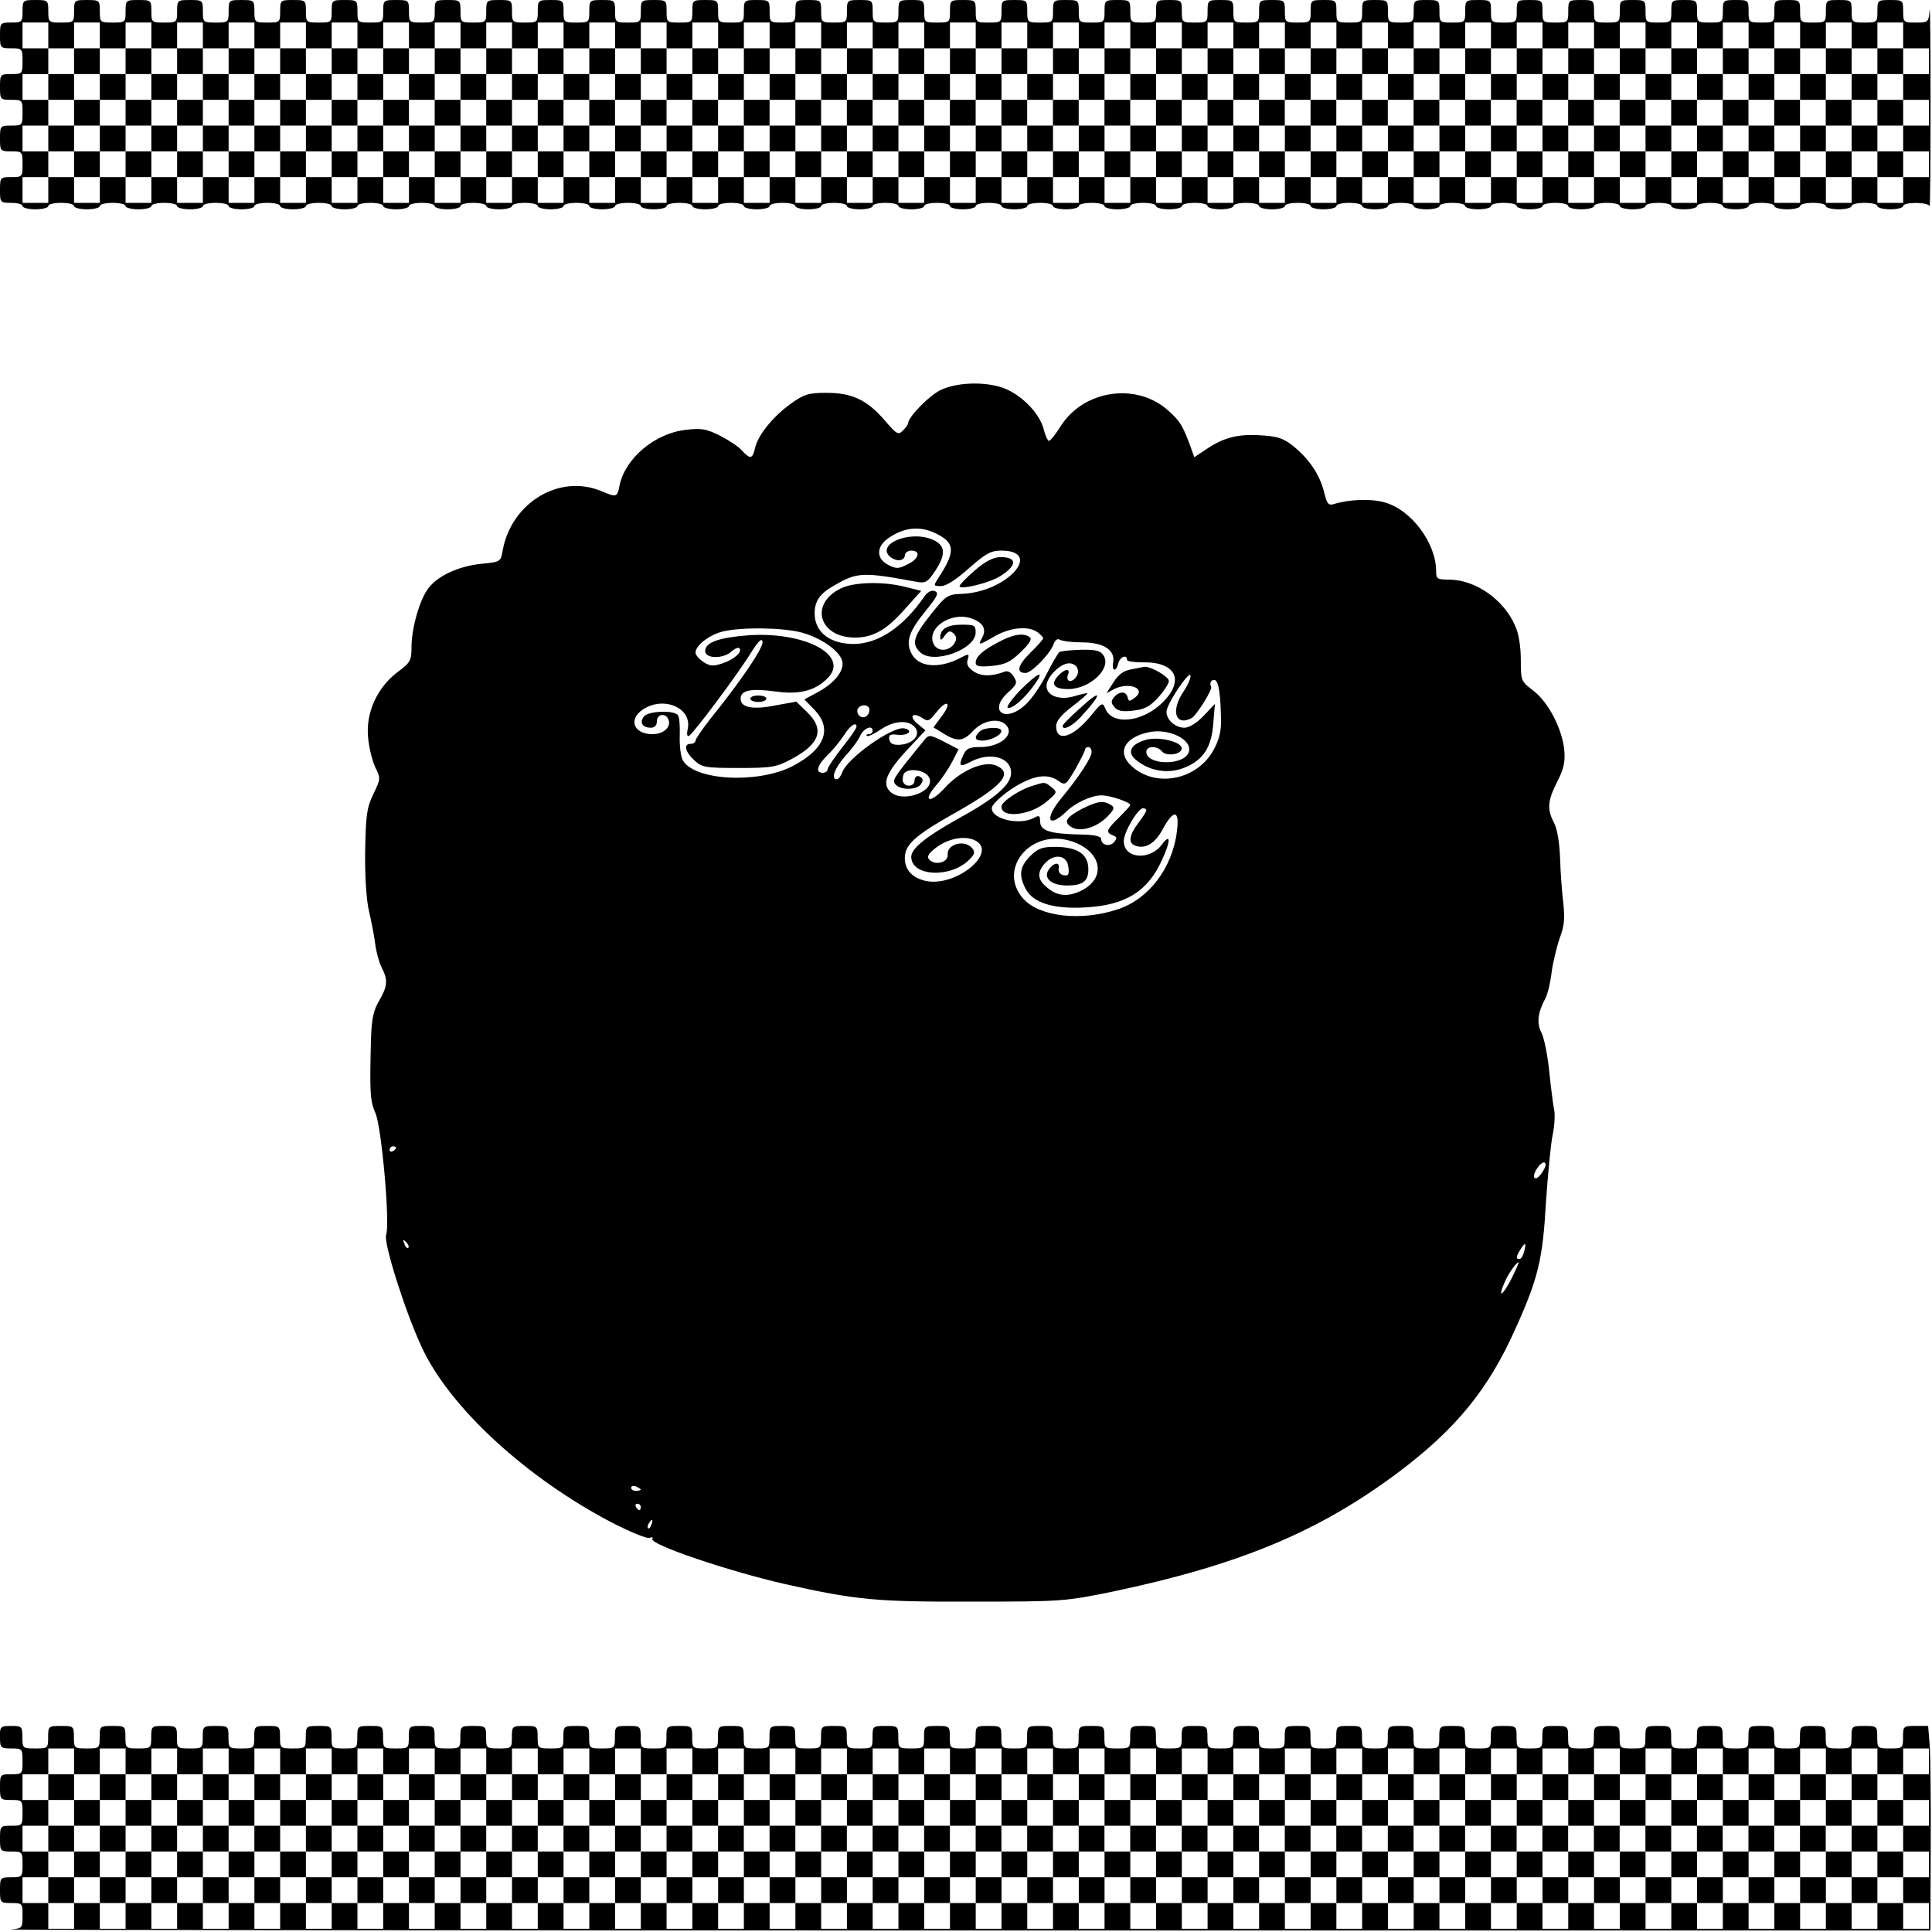 <?xml version="1.0" standalone="no"?>
<!DOCTYPE svg PUBLIC "-//W3C//DTD SVG 20010904//EN"
 "http://www.w3.org/TR/2001/REC-SVG-20010904/DTD/svg10.dtd">
<svg version="1.0" xmlns="http://www.w3.org/2000/svg"
 width="600pt" height="600pt" viewBox="0 0 600 600"
 preserveAspectRatio="xMidYMid meet">
<g transform="translate(0,600) scale(0.1,-0.1)"
fill="#000000" stroke="none">
<path d="M70 5965 c0 -33 -2 -35 -35 -35 -34 0 -35 -1 -35 -40 0 -39 1 -40 35
-40 34 0 35 -1 35 -40 0 -39 -1 -40 -35 -40 -34 0 -35 -1 -35 -40 0 -39 1 -40
35 -40 34 0 35 -1 35 -40 0 -39 -1 -40 -35 -40 -34 0 -35 -1 -35 -40 0 -39 1
-40 35 -40 34 0 35 -1 35 -40 0 -39 -1 -40 -35 -40 -34 0 -35 -1 -35 -40 0
-39 1 -40 35 -40 19 0 35 -4 35 -10 0 -5 18 -10 40 -10 22 0 40 5 40 10 0 6
18 10 40 10 22 0 40 -4 40 -10 0 -5 18 -10 40 -10 22 0 40 5 40 10 0 6 18 10
40 10 22 0 40 -4 40 -10 0 -5 18 -10 40 -10 22 0 40 5 40 10 0 6 18 10 40 10
22 0 40 -4 40 -10 0 -5 18 -10 40 -10 22 0 40 5 40 10 0 6 18 10 40 10 22 0
40 -4 40 -10 0 -5 18 -10 40 -10 22 0 40 5 40 10 0 6 18 10 40 10 22 0 40 -4
40 -10 0 -5 18 -10 40 -10 22 0 40 5 40 10 0 6 18 10 40 10 22 0 40 -4 40 -10
0 -5 18 -10 40 -10 22 0 40 5 40 10 0 6 18 10 40 10 22 0 40 -4 40 -10 0 -5
18 -10 40 -10 22 0 40 5 40 10 0 6 18 10 40 10 22 0 40 -4 40 -10 0 -5 18 -10
40 -10 22 0 40 5 40 10 0 6 18 10 40 10 22 0 40 -4 40 -10 0 -5 18 -10 40 -10
22 0 40 5 40 10 0 6 18 10 40 10 22 0 40 -4 40 -10 0 -5 18 -10 40 -10 22 0
40 5 40 10 0 6 18 10 40 10 22 0 40 -4 40 -10 0 -5 18 -10 40 -10 22 0 40 5
40 10 0 6 18 10 40 10 22 0 40 -4 40 -10 0 -5 18 -10 40 -10 22 0 40 5 40 10
0 6 18 10 40 10 22 0 40 -4 40 -10 0 -5 18 -10 40 -10 22 0 40 5 40 10 0 6 18
10 40 10 22 0 40 -4 40 -10 0 -5 18 -10 40 -10 22 0 40 5 40 10 0 6 18 10 40
10 22 0 40 -4 40 -10 0 -5 18 -10 40 -10 22 0 40 5 40 10 0 6 18 10 40 10 22
0 40 -4 40 -10 0 -5 18 -10 40 -10 22 0 40 5 40 10 0 6 18 10 40 10 22 0 40
-4 40 -10 0 -5 18 -10 40 -10 22 0 40 5 40 10 0 6 18 10 40 10 22 0 40 -4 40
-10 0 -5 18 -10 40 -10 22 0 40 5 40 10 0 6 18 10 40 10 22 0 40 -4 40 -10 0
-5 18 -10 40 -10 22 0 40 5 40 10 0 6 18 10 40 10 22 0 40 -4 40 -10 0 -5 18
-10 40 -10 22 0 40 5 40 10 0 6 18 10 40 10 22 0 40 -4 40 -10 0 -5 18 -10 40
-10 22 0 40 5 40 10 0 6 18 10 40 10 22 0 40 -4 40 -10 0 -5 18 -10 40 -10 22
0 40 5 40 10 0 6 18 10 40 10 22 0 40 -4 40 -10 0 -5 18 -10 40 -10 22 0 40 5
40 10 0 6 18 10 40 10 22 0 40 -4 40 -10 0 -5 18 -10 40 -10 22 0 40 5 40 10
0 6 18 10 40 10 22 0 40 -4 40 -10 0 -5 18 -10 40 -10 22 0 40 5 40 10 0 6 18
10 40 10 22 0 40 -4 40 -10 0 -5 18 -10 40 -10 22 0 40 5 40 10 0 6 18 10 40
10 22 0 40 -4 40 -10 0 -5 18 -10 40 -10 22 0 40 5 40 10 0 6 18 10 40 10 22
0 40 -4 40 -10 0 -5 18 -10 40 -10 22 0 40 5 40 10 0 6 18 10 40 10 22 0 40
-4 40 -10 0 -5 18 -10 40 -10 22 0 40 5 40 10 0 6 18 10 40 10 22 0 40 -4 40
-10 0 -5 18 -10 40 -10 22 0 40 5 40 10 0 6 18 10 40 10 22 0 40 -4 40 -10 0
-5 18 -10 40 -10 22 0 40 5 40 10 0 6 18 10 40 10 22 0 40 -4 40 -10 0 -5 18
-10 40 -10 22 0 40 5 40 10 0 6 18 10 40 10 22 0 40 -4 40 -10 0 -5 18 -10 40
-10 22 0 40 5 40 10 0 6 18 10 40 10 22 0 40 -4 40 -10 0 -5 18 -10 40 -10 22
0 40 5 40 10 0 6 18 10 40 10 22 0 40 -4 40 -10 0 -5 18 -10 40 -10 22 0 40 5
40 10 0 6 18 10 40 10 22 0 40 -4 40 -10 0 -5 18 -10 40 -10 22 0 40 5 40 10
0 13 77 13 82 0 2 -5 3 137 3 318 0 180 -1 310 -3 290 -3 -37 -4 -38 -43 -38
-38 0 -39 1 -39 35 0 34 -1 35 -40 35 -39 0 -40 -1 -40 -35 0 -34 -1 -35 -40
-35 -39 0 -40 1 -40 35 0 34 -1 35 -40 35 -39 0 -40 -1 -40 -35 0 -34 -1 -35
-40 -35 -39 0 -40 1 -40 35 0 34 -1 35 -40 35 -39 0 -40 -1 -40 -35 0 -34 -1
-35 -40 -35 -39 0 -40 1 -40 35 0 34 -1 35 -40 35 -39 0 -40 -1 -40 -35 0 -34
-1 -35 -40 -35 -39 0 -40 1 -40 35 0 34 -1 35 -40 35 -39 0 -40 -1 -40 -35 0
-34 -1 -35 -40 -35 -39 0 -40 1 -40 35 0 34 -1 35 -40 35 -39 0 -40 -1 -40
-35 0 -34 -1 -35 -40 -35 -39 0 -40 1 -40 35 0 34 -1 35 -40 35 -39 0 -40 -1
-40 -35 0 -34 -1 -35 -40 -35 -39 0 -40 1 -40 35 0 34 -1 35 -40 35 -39 0 -40
-1 -40 -35 0 -34 -1 -35 -40 -35 -39 0 -40 1 -40 35 0 34 -1 35 -40 35 -39 0
-40 -1 -40 -35 0 -34 -1 -35 -40 -35 -39 0 -40 1 -40 35 0 34 -1 35 -40 35
-39 0 -40 -1 -40 -35 0 -34 -1 -35 -40 -35 -39 0 -40 1 -40 35 0 34 -1 35 -40
35 -39 0 -40 -1 -40 -35 0 -34 -1 -35 -40 -35 -39 0 -40 1 -40 35 0 34 -1 35
-40 35 -39 0 -40 -1 -40 -35 0 -34 -1 -35 -40 -35 -39 0 -40 1 -40 35 0 34 -1
35 -40 35 -39 0 -40 -1 -40 -35 0 -34 -1 -35 -40 -35 -39 0 -40 1 -40 35 0 34
-1 35 -40 35 -39 0 -40 -1 -40 -35 0 -34 -1 -35 -40 -35 -39 0 -40 1 -40 35 0
34 -1 35 -40 35 -39 0 -40 -1 -40 -35 0 -34 -1 -35 -40 -35 -39 0 -40 1 -40
35 0 34 -1 35 -40 35 -39 0 -40 -1 -40 -35 0 -34 -1 -35 -40 -35 -39 0 -40 1
-40 35 0 34 -1 35 -40 35 -39 0 -40 -1 -40 -35 0 -34 -1 -35 -40 -35 -39 0
-40 1 -40 35 0 34 -1 35 -40 35 -39 0 -40 -1 -40 -35 0 -34 -1 -35 -40 -35
-39 0 -40 1 -40 35 0 34 -1 35 -40 35 -39 0 -40 -1 -40 -35 0 -34 -1 -35 -40
-35 -39 0 -40 1 -40 35 0 34 -1 35 -40 35 -39 0 -40 -1 -40 -35 0 -34 -1 -35
-40 -35 -39 0 -40 1 -40 35 0 34 -1 35 -40 35 -39 0 -40 -1 -40 -35 0 -34 -1
-35 -40 -35 -39 0 -40 1 -40 35 0 34 -1 35 -40 35 -39 0 -40 -1 -40 -35 0 -34
-1 -35 -40 -35 -39 0 -40 1 -40 35 0 34 -1 35 -40 35 -39 0 -40 -1 -40 -35 0
-34 -1 -35 -40 -35 -39 0 -40 1 -40 35 0 34 -1 35 -40 35 -39 0 -40 -1 -40
-35 0 -34 -1 -35 -40 -35 -39 0 -40 1 -40 35 0 34 -1 35 -40 35 -39 0 -40 -1
-40 -35 0 -34 -1 -35 -40 -35 -39 0 -40 1 -40 35 0 34 -1 35 -40 35 -39 0 -40
-1 -40 -35 0 -34 -1 -35 -40 -35 -39 0 -40 1 -40 35 0 34 -1 35 -40 35 -39 0
-40 -1 -40 -35 0 -34 -1 -35 -40 -35 -39 0 -40 1 -40 35 0 34 -1 35 -40 35
-39 0 -40 -1 -40 -35 0 -34 -1 -35 -40 -35 -39 0 -40 1 -40 35 0 34 -1 35 -40
35 -39 0 -40 -1 -40 -35 0 -34 -1 -35 -40 -35 -39 0 -40 1 -40 35 0 34 -1 35
-40 35 -39 0 -40 -1 -40 -35 0 -34 -1 -35 -40 -35 -39 0 -40 1 -40 35 0 34 -1
35 -40 35 -39 0 -40 -1 -40 -35 0 -34 -1 -35 -40 -35 -39 0 -40 1 -40 35 0 34
-1 35 -40 35 -39 0 -40 -1 -40 -35 0 -34 -1 -35 -40 -35 -39 0 -40 1 -40 35 0
34 -1 35 -40 35 -39 0 -40 -1 -40 -35 0 -34 -1 -35 -40 -35 -39 0 -40 1 -40
35 0 34 -1 35 -40 35 -39 0 -40 -1 -40 -35 0 -34 -1 -35 -40 -35 -39 0 -40 1
-40 35 0 34 -1 35 -40 35 -39 0 -40 -1 -40 -35 0 -34 -1 -35 -40 -35 -39 0
-40 1 -40 35 0 34 -1 35 -40 35 -39 0 -40 -1 -40 -35 0 -34 -1 -35 -40 -35
-39 0 -40 1 -40 35 0 34 -1 35 -40 35 -39 0 -40 -1 -40 -35z m80 -75 l0 -40
40 0 40 0 0 40 0 40 40 0 40 0 0 -40 0 -40 40 0 40 0 0 40 0 40 40 0 40 0 0
-40 0 -40 40 0 40 0 0 40 0 40 40 0 40 0 0 -40 0 -40 40 0 40 0 0 40 0 40 40
0 40 0 0 -40 0 -40 40 0 40 0 0 40 0 40 40 0 40 0 0 -40 0 -40 40 0 40 0 0 40
0 40 40 0 40 0 0 -40 0 -40 40 0 40 0 0 40 0 40 40 0 40 0 0 -40 0 -40 40 0
40 0 0 40 0 40 40 0 40 0 0 -40 0 -40 40 0 40 0 0 40 0 40 40 0 40 0 0 -40 0
-40 40 0 40 0 0 40 0 40 40 0 40 0 0 -40 0 -40 40 0 40 0 0 40 0 40 40 0 40 0
0 -40 0 -40 40 0 40 0 0 40 0 40 40 0 40 0 0 -40 0 -40 40 0 40 0 0 40 0 40
40 0 40 0 0 -40 0 -40 40 0 40 0 0 40 0 40 40 0 40 0 0 -40 0 -40 40 0 40 0 0
40 0 40 40 0 40 0 0 -40 0 -40 40 0 40 0 0 40 0 40 40 0 40 0 0 -40 0 -40 40
0 40 0 0 40 0 40 40 0 40 0 0 -40 0 -40 40 0 40 0 0 40 0 40 40 0 40 0 0 -40
0 -40 40 0 40 0 0 40 0 40 40 0 40 0 0 -40 0 -40 40 0 40 0 0 40 0 40 40 0 40
0 0 -40 0 -40 40 0 40 0 0 40 0 40 40 0 40 0 0 -40 0 -40 40 0 40 0 0 40 0 40
40 0 40 0 0 -40 0 -40 40 0 40 0 0 40 0 40 40 0 40 0 0 -40 0 -40 40 0 40 0 0
40 0 40 40 0 40 0 0 -40 0 -40 40 0 40 0 0 40 0 40 40 0 40 0 0 -40 0 -40 40
0 40 0 0 40 0 40 40 0 40 0 0 -40 0 -40 40 0 40 0 0 40 0 40 40 0 40 0 0 -40
0 -40 40 0 40 0 0 40 0 40 40 0 40 0 0 -40 0 -40 40 0 40 0 0 40 0 40 40 0 40
0 0 -40 0 -40 40 0 40 0 0 40 0 40 40 0 40 0 0 -40 0 -40 40 0 40 0 0 40 0 40
40 0 40 0 0 -40 0 -40 40 0 40 0 0 40 0 40 40 0 40 0 0 -40 0 -40 40 0 40 0 0
40 0 40 40 0 40 0 0 -40 0 -40 40 0 40 0 0 40 0 40 40 0 40 0 0 -40 0 -40 40
0 40 0 0 40 0 40 40 0 40 0 0 -40 0 -40 40 0 40 0 0 40 0 40 40 0 40 0 0 -40
0 -40 40 0 40 0 0 -40 0 -40 -40 0 -40 0 0 -40 0 -40 40 0 40 0 0 -40 0 -40
-40 0 -40 0 0 -40 0 -40 40 0 40 0 0 -40 0 -40 -40 0 -40 0 0 -40 0 -40 -40 0
-40 0 0 40 0 40 -40 0 -40 0 0 -40 0 -40 -40 0 -40 0 0 40 0 40 -40 0 -40 0 0
-40 0 -40 -40 0 -40 0 0 40 0 40 -40 0 -40 0 0 -40 0 -40 -40 0 -40 0 0 40 0
40 -40 0 -40 0 0 -40 0 -40 -40 0 -40 0 0 40 0 40 -40 0 -40 0 0 -40 0 -40
-40 0 -40 0 0 40 0 40 -40 0 -40 0 0 -40 0 -40 -40 0 -40 0 0 40 0 40 -40 0
-40 0 0 -40 0 -40 -40 0 -40 0 0 40 0 40 -40 0 -40 0 0 -40 0 -40 -40 0 -40 0
0 40 0 40 -40 0 -40 0 0 -40 0 -40 -40 0 -40 0 0 40 0 40 -40 0 -40 0 0 -40 0
-40 -40 0 -40 0 0 40 0 40 -40 0 -40 0 0 -40 0 -40 -40 0 -40 0 0 40 0 40 -40
0 -40 0 0 -40 0 -40 -40 0 -40 0 0 40 0 40 -40 0 -40 0 0 -40 0 -40 -40 0 -40
0 0 40 0 40 -40 0 -40 0 0 -40 0 -40 -40 0 -40 0 0 40 0 40 -40 0 -40 0 0 -40
0 -40 -40 0 -40 0 0 40 0 40 -40 0 -40 0 0 -40 0 -40 -40 0 -40 0 0 40 0 40
-40 0 -40 0 0 -40 0 -40 -40 0 -40 0 0 40 0 40 -40 0 -40 0 0 -40 0 -40 -40 0
-40 0 0 40 0 40 -40 0 -40 0 0 -40 0 -40 -40 0 -40 0 0 40 0 40 -40 0 -40 0 0
-40 0 -40 -40 0 -40 0 0 40 0 40 -40 0 -40 0 0 -40 0 -40 -40 0 -40 0 0 40 0
40 -40 0 -40 0 0 -40 0 -40 -40 0 -40 0 0 40 0 40 -40 0 -40 0 0 -40 0 -40
-40 0 -40 0 0 40 0 40 -40 0 -40 0 0 -40 0 -40 -40 0 -40 0 0 40 0 40 -40 0
-40 0 0 -40 0 -40 -40 0 -40 0 0 40 0 40 -40 0 -40 0 0 -40 0 -40 -40 0 -40 0
0 40 0 40 -40 0 -40 0 0 -40 0 -40 -40 0 -40 0 0 40 0 40 -40 0 -40 0 0 -40 0
-40 -40 0 -40 0 0 40 0 40 -40 0 -40 0 0 -40 0 -40 -40 0 -40 0 0 40 0 40 -40
0 -40 0 0 -40 0 -40 -40 0 -40 0 0 40 0 40 -40 0 -40 0 0 -40 0 -40 -40 0 -40
0 0 40 0 40 -40 0 -40 0 0 -40 0 -40 -40 0 -40 0 0 40 0 40 -40 0 -40 0 0 -40
0 -40 -40 0 -40 0 0 40 0 40 -40 0 -40 0 0 -40 0 -40 -40 0 -40 0 0 40 0 40
-40 0 -40 0 0 -40 0 -40 -40 0 -40 0 0 40 0 40 -40 0 -40 0 0 -40 0 -40 -40 0
-40 0 0 40 0 40 40 0 40 0 0 40 0 40 -40 0 -40 0 0 40 0 40 40 0 40 0 0 40 0
40 -40 0 -40 0 0 40 0 40 40 0 40 0 0 40 0 40 -40 0 -40 0 0 40 0 40 40 0 40
0 0 -40z"/>
<path d="M230 5810 l0 -40 -40 0 -40 0 0 -40 0 -40 40 0 40 0 0 -40 0 -40 -40
0 -40 0 0 -40 0 -40 40 0 40 0 0 -40 0 -40 40 0 40 0 0 40 0 40 40 0 40 0 0
-40 0 -40 40 0 40 0 0 40 0 40 40 0 40 0 0 -40 0 -40 40 0 40 0 0 40 0 40 40
0 40 0 0 -40 0 -40 40 0 40 0 0 40 0 40 40 0 40 0 0 -40 0 -40 40 0 40 0 0 40
0 40 40 0 40 0 0 -40 0 -40 40 0 40 0 0 40 0 40 40 0 40 0 0 -40 0 -40 40 0
40 0 0 40 0 40 40 0 40 0 0 -40 0 -40 40 0 40 0 0 40 0 40 40 0 40 0 0 -40 0
-40 40 0 40 0 0 40 0 40 40 0 40 0 0 -40 0 -40 40 0 40 0 0 40 0 40 40 0 40 0
0 -40 0 -40 40 0 40 0 0 40 0 40 40 0 40 0 0 -40 0 -40 40 0 40 0 0 40 0 40
40 0 40 0 0 -40 0 -40 40 0 40 0 0 40 0 40 40 0 40 0 0 -40 0 -40 40 0 40 0 0
40 0 40 40 0 40 0 0 -40 0 -40 40 0 40 0 0 40 0 40 40 0 40 0 0 -40 0 -40 40
0 40 0 0 40 0 40 40 0 40 0 0 -40 0 -40 40 0 40 0 0 40 0 40 40 0 40 0 0 -40
0 -40 40 0 40 0 0 40 0 40 40 0 40 0 0 -40 0 -40 40 0 40 0 0 40 0 40 40 0 40
0 0 -40 0 -40 40 0 40 0 0 40 0 40 40 0 40 0 0 -40 0 -40 40 0 40 0 0 40 0 40
40 0 40 0 0 -40 0 -40 40 0 40 0 0 40 0 40 40 0 40 0 0 -40 0 -40 40 0 40 0 0
40 0 40 40 0 40 0 0 -40 0 -40 40 0 40 0 0 40 0 40 40 0 40 0 0 -40 0 -40 40
0 40 0 0 40 0 40 40 0 40 0 0 -40 0 -40 40 0 40 0 0 40 0 40 40 0 40 0 0 -40
0 -40 40 0 40 0 0 40 0 40 40 0 40 0 0 -40 0 -40 40 0 40 0 0 40 0 40 40 0 40
0 0 -40 0 -40 40 0 40 0 0 40 0 40 40 0 40 0 0 -40 0 -40 40 0 40 0 0 40 0 40
40 0 40 0 0 -40 0 -40 40 0 40 0 0 40 0 40 40 0 40 0 0 -40 0 -40 40 0 40 0 0
40 0 40 40 0 40 0 0 -40 0 -40 40 0 40 0 0 40 0 40 40 0 40 0 0 -40 0 -40 40
0 40 0 0 40 0 40 40 0 40 0 0 -40 0 -40 40 0 40 0 0 40 0 40 40 0 40 0 0 -40
0 -40 40 0 40 0 0 40 0 40 -40 0 -40 0 0 40 0 40 40 0 40 0 0 40 0 40 -40 0
-40 0 0 40 0 40 40 0 40 0 0 40 0 40 -40 0 -40 0 0 -40 0 -40 -40 0 -40 0 0
40 0 40 -40 0 -40 0 0 -40 0 -40 -40 0 -40 0 0 40 0 40 -40 0 -40 0 0 -40 0
-40 -40 0 -40 0 0 40 0 40 -40 0 -40 0 0 -40 0 -40 -40 0 -40 0 0 40 0 40 -40
0 -40 0 0 -40 0 -40 -40 0 -40 0 0 40 0 40 -40 0 -40 0 0 -40 0 -40 -40 0 -40
0 0 40 0 40 -40 0 -40 0 0 -40 0 -40 -40 0 -40 0 0 40 0 40 -40 0 -40 0 0 -40
0 -40 -40 0 -40 0 0 40 0 40 -40 0 -40 0 0 -40 0 -40 -40 0 -40 0 0 40 0 40
-40 0 -40 0 0 -40 0 -40 -40 0 -40 0 0 40 0 40 -40 0 -40 0 0 -40 0 -40 -40 0
-40 0 0 40 0 40 -40 0 -40 0 0 -40 0 -40 -40 0 -40 0 0 40 0 40 -40 0 -40 0 0
-40 0 -40 -40 0 -40 0 0 40 0 40 -40 0 -40 0 0 -40 0 -40 -40 0 -40 0 0 40 0
40 -40 0 -40 0 0 -40 0 -40 -40 0 -40 0 0 40 0 40 -40 0 -40 0 0 -40 0 -40
-40 0 -40 0 0 40 0 40 -40 0 -40 0 0 -40 0 -40 -40 0 -40 0 0 40 0 40 -40 0
-40 0 0 -40 0 -40 -40 0 -40 0 0 40 0 40 -40 0 -40 0 0 -40 0 -40 -40 0 -40 0
0 40 0 40 -40 0 -40 0 0 -40 0 -40 -40 0 -40 0 0 40 0 40 -40 0 -40 0 0 -40 0
-40 -40 0 -40 0 0 40 0 40 -40 0 -40 0 0 -40 0 -40 -40 0 -40 0 0 40 0 40 -40
0 -40 0 0 -40 0 -40 -40 0 -40 0 0 40 0 40 -40 0 -40 0 0 -40 0 -40 -40 0 -40
0 0 40 0 40 -40 0 -40 0 0 -40 0 -40 -40 0 -40 0 0 40 0 40 -40 0 -40 0 0 -40
0 -40 -40 0 -40 0 0 40 0 40 -40 0 -40 0 0 -40 0 -40 -40 0 -40 0 0 40 0 40
-40 0 -40 0 0 -40 0 -40 -40 0 -40 0 0 40 0 40 -40 0 -40 0 0 -40 0 -40 -40 0
-40 0 0 40 0 40 -40 0 -40 0 0 -40 0 -40 -40 0 -40 0 0 40 0 40 -40 0 -40 0 0
-40 0 -40 -40 0 -40 0 0 40 0 40 -40 0 -40 0 0 -40 0 -40 -40 0 -40 0 0 40 0
40 -40 0 -40 0 0 -40 0 -40 -40 0 -40 0 0 40 0 40 -40 0 -40 0 0 -40 0 -40
-40 0 -40 0 0 40 0 40 -40 0 -40 0 0 -40 0 -40 -40 0 -40 0 0 40 0 40 -40 0
-40 0 0 -40z m80 -80 l0 -40 40 0 40 0 0 40 0 40 40 0 40 0 0 -40 0 -40 40 0
40 0 0 40 0 40 40 0 40 0 0 -40 0 -40 40 0 40 0 0 40 0 40 40 0 40 0 0 -40 0
-40 40 0 40 0 0 40 0 40 40 0 40 0 0 -40 0 -40 40 0 40 0 0 40 0 40 40 0 40 0
0 -40 0 -40 40 0 40 0 0 40 0 40 40 0 40 0 0 -40 0 -40 40 0 40 0 0 40 0 40
40 0 40 0 0 -40 0 -40 40 0 40 0 0 40 0 40 40 0 40 0 0 -40 0 -40 40 0 40 0 0
40 0 40 40 0 40 0 0 -40 0 -40 40 0 40 0 0 40 0 40 40 0 40 0 0 -40 0 -40 40
0 40 0 0 40 0 40 40 0 40 0 0 -40 0 -40 40 0 40 0 0 40 0 40 40 0 40 0 0 -40
0 -40 40 0 40 0 0 40 0 40 40 0 40 0 0 -40 0 -40 40 0 40 0 0 40 0 40 40 0 40
0 0 -40 0 -40 40 0 40 0 0 40 0 40 40 0 40 0 0 -40 0 -40 40 0 40 0 0 40 0 40
40 0 40 0 0 -40 0 -40 40 0 40 0 0 40 0 40 40 0 40 0 0 -40 0 -40 40 0 40 0 0
40 0 40 40 0 40 0 0 -40 0 -40 40 0 40 0 0 40 0 40 40 0 40 0 0 -40 0 -40 40
0 40 0 0 40 0 40 40 0 40 0 0 -40 0 -40 40 0 40 0 0 40 0 40 40 0 40 0 0 -40
0 -40 40 0 40 0 0 40 0 40 40 0 40 0 0 -40 0 -40 40 0 40 0 0 40 0 40 40 0 40
0 0 -40 0 -40 40 0 40 0 0 40 0 40 40 0 40 0 0 -40 0 -40 40 0 40 0 0 40 0 40
40 0 40 0 0 -40 0 -40 40 0 40 0 0 40 0 40 40 0 40 0 0 -40 0 -40 40 0 40 0 0
40 0 40 40 0 40 0 0 -40 0 -40 40 0 40 0 0 40 0 40 40 0 40 0 0 -40 0 -40 40
0 40 0 0 40 0 40 40 0 40 0 0 -40 0 -40 40 0 40 0 0 40 0 40 40 0 40 0 0 -40
0 -40 40 0 40 0 0 40 0 40 40 0 40 0 0 -40 0 -40 40 0 40 0 0 40 0 40 40 0 40
0 0 -40 0 -40 40 0 40 0 0 40 0 40 40 0 40 0 0 -40 0 -40 40 0 40 0 0 40 0 40
40 0 40 0 0 -40 0 -40 40 0 40 0 0 -40 0 -40 -40 0 -40 0 0 -40 0 -40 -40 0
-40 0 0 40 0 40 -40 0 -40 0 0 -40 0 -40 -40 0 -40 0 0 40 0 40 -40 0 -40 0 0
-40 0 -40 -40 0 -40 0 0 40 0 40 -40 0 -40 0 0 -40 0 -40 -40 0 -40 0 0 40 0
40 -40 0 -40 0 0 -40 0 -40 -40 0 -40 0 0 40 0 40 -40 0 -40 0 0 -40 0 -40
-40 0 -40 0 0 40 0 40 -40 0 -40 0 0 -40 0 -40 -40 0 -40 0 0 40 0 40 -40 0
-40 0 0 -40 0 -40 -40 0 -40 0 0 40 0 40 -40 0 -40 0 0 -40 0 -40 -40 0 -40 0
0 40 0 40 -40 0 -40 0 0 -40 0 -40 -40 0 -40 0 0 40 0 40 -40 0 -40 0 0 -40 0
-40 -40 0 -40 0 0 40 0 40 -40 0 -40 0 0 -40 0 -40 -40 0 -40 0 0 40 0 40 -40
0 -40 0 0 -40 0 -40 -40 0 -40 0 0 40 0 40 -40 0 -40 0 0 -40 0 -40 -40 0 -40
0 0 40 0 40 -40 0 -40 0 0 -40 0 -40 -40 0 -40 0 0 40 0 40 -40 0 -40 0 0 -40
0 -40 -40 0 -40 0 0 40 0 40 -40 0 -40 0 0 -40 0 -40 -40 0 -40 0 0 40 0 40
-40 0 -40 0 0 -40 0 -40 -40 0 -40 0 0 40 0 40 -40 0 -40 0 0 -40 0 -40 -40 0
-40 0 0 40 0 40 -40 0 -40 0 0 -40 0 -40 -40 0 -40 0 0 40 0 40 -40 0 -40 0 0
-40 0 -40 -40 0 -40 0 0 40 0 40 -40 0 -40 0 0 -40 0 -40 -40 0 -40 0 0 40 0
40 -40 0 -40 0 0 -40 0 -40 -40 0 -40 0 0 40 0 40 -40 0 -40 0 0 -40 0 -40
-40 0 -40 0 0 40 0 40 -40 0 -40 0 0 -40 0 -40 -40 0 -40 0 0 40 0 40 -40 0
-40 0 0 -40 0 -40 -40 0 -40 0 0 40 0 40 -40 0 -40 0 0 -40 0 -40 -40 0 -40 0
0 40 0 40 -40 0 -40 0 0 -40 0 -40 -40 0 -40 0 0 40 0 40 -40 0 -40 0 0 -40 0
-40 -40 0 -40 0 0 40 0 40 -40 0 -40 0 0 -40 0 -40 -40 0 -40 0 0 40 0 40 -40
0 -40 0 0 -40 0 -40 -40 0 -40 0 0 40 0 40 -40 0 -40 0 0 -40 0 -40 -40 0 -40
0 0 40 0 40 -40 0 -40 0 0 -40 0 -40 -40 0 -40 0 0 40 0 40 -40 0 -40 0 0 -40
0 -40 -40 0 -40 0 0 40 0 40 -40 0 -40 0 0 -40 0 -40 -40 0 -40 0 0 40 0 40
40 0 40 0 0 40 0 40 -40 0 -40 0 0 40 0 40 40 0 40 0 0 -40z"/>
<path d="M390 5650 l0 -40 40 0 40 0 0 40 0 40 -40 0 -40 0 0 -40z"/>
<path d="M550 5650 l0 -40 40 0 40 0 0 40 0 40 -40 0 -40 0 0 -40z"/>
<path d="M710 5650 l0 -40 40 0 40 0 0 40 0 40 -40 0 -40 0 0 -40z"/>
<path d="M870 5650 l0 -40 40 0 40 0 0 40 0 40 -40 0 -40 0 0 -40z"/>
<path d="M1030 5650 l0 -40 40 0 40 0 0 40 0 40 -40 0 -40 0 0 -40z"/>
<path d="M1190 5650 l0 -40 40 0 40 0 0 40 0 40 -40 0 -40 0 0 -40z"/>
<path d="M1350 5650 l0 -40 40 0 40 0 0 40 0 40 -40 0 -40 0 0 -40z"/>
<path d="M1510 5650 l0 -40 40 0 40 0 0 40 0 40 -40 0 -40 0 0 -40z"/>
<path d="M1670 5650 l0 -40 40 0 40 0 0 40 0 40 -40 0 -40 0 0 -40z"/>
<path d="M1830 5650 l0 -40 40 0 40 0 0 40 0 40 -40 0 -40 0 0 -40z"/>
<path d="M1990 5650 l0 -40 40 0 40 0 0 40 0 40 -40 0 -40 0 0 -40z"/>
<path d="M2150 5650 l0 -40 40 0 40 0 0 40 0 40 -40 0 -40 0 0 -40z"/>
<path d="M2310 5650 l0 -40 40 0 40 0 0 40 0 40 -40 0 -40 0 0 -40z"/>
<path d="M2470 5650 l0 -40 40 0 40 0 0 40 0 40 -40 0 -40 0 0 -40z"/>
<path d="M2630 5650 l0 -40 40 0 40 0 0 40 0 40 -40 0 -40 0 0 -40z"/>
<path d="M2790 5650 l0 -40 40 0 40 0 0 40 0 40 -40 0 -40 0 0 -40z"/>
<path d="M2950 5650 l0 -40 40 0 40 0 0 40 0 40 -40 0 -40 0 0 -40z"/>
<path d="M3110 5650 l0 -40 40 0 40 0 0 40 0 40 -40 0 -40 0 0 -40z"/>
<path d="M3270 5650 l0 -40 40 0 40 0 0 40 0 40 -40 0 -40 0 0 -40z"/>
<path d="M3430 5650 l0 -40 40 0 40 0 0 40 0 40 -40 0 -40 0 0 -40z"/>
<path d="M3590 5650 l0 -40 40 0 40 0 0 40 0 40 -40 0 -40 0 0 -40z"/>
<path d="M3750 5650 l0 -40 40 0 40 0 0 40 0 40 -40 0 -40 0 0 -40z"/>
<path d="M3910 5650 l0 -40 40 0 40 0 0 40 0 40 -40 0 -40 0 0 -40z"/>
<path d="M4070 5650 l0 -40 40 0 40 0 0 40 0 40 -40 0 -40 0 0 -40z"/>
<path d="M4230 5650 l0 -40 40 0 40 0 0 40 0 40 -40 0 -40 0 0 -40z"/>
<path d="M4390 5650 l0 -40 40 0 40 0 0 40 0 40 -40 0 -40 0 0 -40z"/>
<path d="M4550 5650 l0 -40 40 0 40 0 0 40 0 40 -40 0 -40 0 0 -40z"/>
<path d="M4710 5650 l0 -40 40 0 40 0 0 40 0 40 -40 0 -40 0 0 -40z"/>
<path d="M4870 5650 l0 -40 40 0 40 0 0 40 0 40 -40 0 -40 0 0 -40z"/>
<path d="M5030 5650 l0 -40 40 0 40 0 0 40 0 40 -40 0 -40 0 0 -40z"/>
<path d="M5190 5650 l0 -40 40 0 40 0 0 40 0 40 -40 0 -40 0 0 -40z"/>
<path d="M5350 5650 l0 -40 40 0 40 0 0 40 0 40 -40 0 -40 0 0 -40z"/>
<path d="M5510 5650 l0 -40 40 0 40 0 0 40 0 40 -40 0 -40 0 0 -40z"/>
<path d="M5670 5650 l0 -40 40 0 40 0 0 40 0 40 -40 0 -40 0 0 -40z"/>
<path d="M2924 4790 c-35 -15 -104 -85 -104 -105 0 -3 -7 -14 -16 -22 -14 -15
-19 -12 -56 31 -55 64 -102 86 -181 86 -56 0 -69 -4 -110 -33 -56 -40 -103
-98 -112 -138 -8 -35 -15 -36 -41 -8 -10 12 -41 32 -68 46 -42 21 -57 24 -107
18 -96 -11 -188 -89 -205 -173 -7 -37 -9 -37 -57 -17 -130 54 -279 -36 -306
-185 -6 -35 -7 -35 -66 -41 -69 -7 -134 -36 -164 -75 -27 -35 -52 -120 -53
-181 0 -45 -3 -50 -43 -80 -63 -47 -99 -126 -92 -201 2 -31 13 -74 22 -94 18
-36 17 -37 -6 -85 -20 -42 -23 -64 -25 -178 -1 -80 4 -151 12 -185 7 -30 16
-75 19 -100 3 -25 12 -58 20 -74 20 -39 19 -58 -7 -103 -18 -30 -24 -56 -26
-123 -4 -161 -3 -189 14 -227 19 -43 46 -344 33 -379 -8 -23 58 -234 109 -344
86 -190 329 -413 601 -553 52 -26 100 -46 108 -43 8 3 12 2 9 -3 -11 -17 238
-101 414 -141 219 -49 283 -55 580 -54 280 0 287 1 435 31 394 83 638 185 883
367 183 137 284 260 369 451 70 155 84 214 94 390 6 88 15 183 21 211 6 29 8
65 4 80 -3 16 -10 70 -15 119 -5 50 -16 103 -24 118 -15 29 -12 61 12 106 7
12 16 49 20 84 5 34 17 82 26 107 13 34 15 59 10 105 -4 33 -9 96 -10 140 -2
49 -9 92 -19 110 -22 42 -20 68 10 127 21 41 25 62 22 99 -7 67 -50 149 -96
184 -38 29 -39 30 -39 95 0 40 -6 81 -17 105 -35 83 -124 145 -207 145 -35 0
-39 2 -39 26 0 88 -78 192 -161 214 -42 12 -109 9 -155 -5 -18 -6 -23 -1 -32
37 -14 55 -46 102 -95 142 -31 25 -49 31 -101 34 -71 5 -117 -7 -171 -44 l-36
-24 -10 28 c-25 69 -34 84 -70 116 -97 89 -262 66 -334 -46 -16 -26 -33 -47
-37 -47 -4 -1 -12 16 -17 37 -13 47 -62 99 -115 123 -53 24 -147 24 -202 -1z
m-15 -448 c57 -28 58 -56 7 -134 -18 -28 -18 -28 7 -28 16 0 46 20 86 55 52
46 68 55 100 55 132 0 20 -127 -118 -134 -49 -2 -52 -4 -101 -65 -53 -67 -60
-90 -33 -116 39 -40 173 7 173 61 0 22 -4 24 -43 24 -44 0 -67 -13 -67 -39 0
-11 4 -10 14 5 12 15 17 17 28 6 9 -9 10 -17 2 -30 -16 -25 -51 -27 -64 -3
-25 48 51 102 115 81 38 -13 50 -33 35 -61 -14 -24 -11 -24 41 6 48 27 104 32
132 11 9 -7 17 -16 17 -18 0 -3 -18 -24 -41 -46 -39 -39 -44 -62 -14 -62 18 0
74 57 86 87 6 16 13 21 21 16 7 -4 38 -8 69 -8 66 0 103 -24 96 -62 -5 -28 9
-31 16 -3 5 20 27 29 27 11 0 -5 22 -8 49 -8 102 2 131 -55 63 -123 -63 -64
-160 -74 -180 -19 -8 19 -11 17 -46 -26 -55 -66 -106 -81 -106 -30 0 16 16 35
50 61 27 21 48 39 47 41 -2 1 -20 -3 -40 -9 -46 -14 -87 1 -87 32 0 27 43 70
70 70 25 0 37 -25 20 -45 -15 -18 -31 -10 -23 10 8 21 -11 18 -31 -4 -24 -26
-13 -41 31 -41 69 0 138 66 109 106 -10 14 -26 17 -70 16 -31 -1 -61 -4 -66
-7 -4 -3 -23 -35 -41 -71 -18 -36 -48 -79 -67 -95 -62 -55 -113 -16 -52 40 29
26 30 31 18 50 -8 13 -19 19 -28 15 -41 -15 -71 -15 -95 0 -19 13 -24 22 -20
37 6 19 5 20 -22 6 -69 -36 -134 -29 -154 17 -16 35 -5 67 46 129 36 45 42 56
28 61 -10 4 -22 -2 -32 -16 -66 -96 -143 -147 -219 -148 -75 0 -122 37 -122
95 0 39 16 62 63 88 69 40 87 41 254 10 28 -5 34 -1 58 35 36 55 31 83 -19
100 -66 21 -157 -16 -126 -53 7 -8 21 -15 31 -15 11 0 19 7 19 15 0 8 9 15 20
15 31 0 24 -26 -12 -43 -28 -14 -35 -14 -60 -1 -37 19 -37 56 0 82 49 35 101
40 151 14z m-421 -306 c60 -16 117 -55 127 -87 9 -29 -20 -68 -74 -98 l-43
-23 31 -32 c58 -60 32 -124 -69 -176 -109 -55 -306 -44 -340 20 -6 12 -10 45
-9 74 1 29 -1 58 -5 64 -10 17 -91 15 -106 -3 -15 -18 -5 -35 21 -35 12 0 19
7 19 20 0 23 28 27 36 5 9 -23 -15 -45 -50 -45 -58 0 -76 46 -29 77 64 42 152
5 139 -60 -4 -17 -2 -26 4 -22 16 10 153 194 191 256 24 38 35 49 37 36 4 -17
-67 -122 -160 -237 -26 -33 -48 -65 -48 -70 0 -6 -7 -10 -15 -10 -23 0 -18
-24 11 -51 24 -22 33 -24 137 -24 103 0 116 2 164 27 90 48 105 93 49 147
l-33 32 -61 -11 c-73 -15 -112 -8 -112 20 0 27 32 33 113 22 74 -10 124 5 161
46 61 69 -77 141 -250 129 -92 -7 -134 -22 -134 -49 0 -24 56 -25 82 -1 10 9
21 13 24 10 11 -11 -16 -35 -52 -47 -29 -10 -39 -9 -59 4 -14 9 -25 22 -25 29
0 23 44 56 85 66 61 14 184 12 243 -3z m1188 -183 c-41 -60 -26 -110 25 -83
15 9 66 89 60 98 -6 10 1 23 12 20 12 -5 18 -45 19 -130 0 -34 -8 -61 -26 -92
-53 -90 -180 -113 -253 -44 -44 41 -22 86 50 103 66 17 148 -25 127 -65 -21
-39 -130 -35 -130 5 0 19 34 20 49 1 14 -16 61 -9 61 10 0 20 -69 37 -109 27
-49 -13 -63 -39 -33 -63 42 -35 99 -44 148 -25 60 23 87 64 92 139 l5 60 -35
-37 c-22 -23 -45 -37 -60 -37 -32 0 -62 32 -54 57 11 35 69 118 73 106 2 -7
-7 -29 -21 -50z m-752 -78 l-25 -34 23 -14 c49 -32 68 -31 99 2 34 38 91 44
109 12 15 -29 -30 -61 -85 -61 -35 0 -44 -4 -54 -26 -15 -34 -11 -38 25 -19
60 31 124 13 124 -35 0 -37 -48 -79 -167 -144 -98 -55 -143 -91 -143 -117 0
-61 122 -67 180 -9 17 17 19 24 9 36 -23 28 -79 13 -76 -21 2 -23 -38 -34 -57
-15 -8 9 -4 18 19 36 37 29 88 40 121 25 77 -35 -54 -146 -150 -127 -42 9 -66
34 -66 71 0 42 31 70 155 140 147 83 183 123 130 147 -38 17 -111 -14 -161
-69 -47 -51 -71 -43 -26 9 16 18 38 51 49 72 l20 39 -46 24 c-44 22 -47 22
-61 4 -98 -120 -100 -124 -89 -137 15 -18 63 -18 78 -1 6 8 8 17 4 20 -11 12
-23 8 -23 -8 0 -16 -25 -21 -34 -6 -4 5 -3 17 0 26 9 21 63 16 78 -7 27 -44
-81 -85 -120 -46 -25 25 -11 60 53 129 l57 61 -23 19 c-29 23 -19 39 12 20 19
-13 23 -11 45 17 14 18 28 29 33 26 5 -3 -2 -20 -17 -39z m-224 21 c0 -20 -19
-31 -32 -18 -6 6 -7 15 -4 21 10 16 36 13 36 -3z m144 -58 c14 -23 -10 -48
-49 -51 -21 -1 -30 3 -33 16 -3 15 2 18 27 15 32 -3 49 14 19 20 -37 7 -179
-94 -193 -138 -4 -11 -11 -20 -16 -20 -20 0 -7 34 26 72 20 21 41 50 47 64 11
23 38 34 38 14 0 -5 -5 -10 -12 -10 -6 0 -9 -2 -6 -5 3 -4 23 6 44 20 43 29
90 30 108 3z m-184 5 c0 -5 -20 -34 -45 -65 -25 -32 -45 -62 -45 -68 0 -5 -7
-10 -15 -10 -24 0 -17 24 16 56 17 16 39 44 51 62 18 29 38 42 38 25z m730
-79 c0 -17 -40 -78 -94 -143 -53 -64 -42 -96 15 -42 28 28 79 51 110 51 26 0
89 -21 89 -30 0 -3 -16 -20 -35 -39 -39 -38 -42 -46 -19 -55 13 -5 14 -9 4
-21 -13 -16 -40 -10 -40 9 0 8 -18 13 -52 14 -109 2 -138 11 -138 43 0 16 -3
18 -19 9 -45 -24 -131 -4 -131 30 0 15 53 59 96 80 48 24 82 25 111 5 21 -15
23 -14 53 37 16 29 30 56 30 61 0 4 5 7 10 7 6 0 10 -7 10 -16z m170 -181 c0
-3 -11 -21 -25 -39 -28 -37 -32 -62 -10 -70 31 -12 62 6 86 51 34 63 53 60 44
-7 -14 -114 -88 -211 -184 -242 -114 -38 -243 -23 -293 33 -80 89 18 214 141
181 99 -27 122 -113 41 -155 -37 -19 -70 -19 -98 1 -38 27 -44 49 -21 78 29
37 73 33 77 -7 3 -23 0 -28 -15 -25 -11 2 -17 11 -15 22 4 21 -17 17 -32 -6
-16 -26 10 -48 58 -48 48 0 66 13 66 50 0 48 -34 70 -105 70 -38 0 -52 -5 -76
-29 -32 -33 -36 -58 -14 -101 23 -44 86 -64 187 -58 124 7 193 50 237 148 27
58 27 84 0 48 -38 -52 -119 -45 -119 10 0 28 44 102 60 102 6 0 10 -3 10 -7z
m-2330 -1047 c0 -3 -4 -8 -10 -11 -5 -3 -10 -1 -10 4 0 6 5 11 10 11 6 0 10
-2 10 -4z m3570 -54 c0 -5 -6 -17 -14 -28 -19 -25 -31 -12 -14 15 13 21 28 28
28 13z m-3532 -257 c-3 -3 -9 2 -12 12 -6 14 -5 15 5 6 7 -7 10 -15 7 -18z
m3465 -13 c-3 -12 -9 -22 -14 -22 -12 0 -11 7 3 30 15 24 19 21 11 -8z m-39
-83 c-27 -53 -44 -63 -22 -13 11 27 37 64 44 64 2 0 -8 -23 -22 -51z m-2704
-655 c0 -2 -7 -4 -15 -4 -8 0 -15 4 -15 10 0 5 7 7 15 4 8 -4 15 -8 15 -10z
m0 -54 c0 -5 -2 -10 -4 -10 -3 0 -8 5 -11 10 -3 6 -1 10 4 10 6 0 11 -4 11
-10z m33 -55 c-3 -9 -8 -14 -10 -11 -3 3 -2 9 2 15 9 16 15 13 8 -4z"/>
<path d="M3028 4229 c-27 -23 -48 -45 -48 -49 0 -13 91 9 125 30 55 34 55 60
1 60 -21 -1 -46 -13 -78 -41z"/>
<path d="M2610 4172 c-97 -48 -66 -152 45 -152 56 0 97 23 153 86 l53 59 -48
12 c-70 18 -162 16 -203 -5z"/>
<path d="M3105 4008 c-51 -26 -75 -47 -75 -66 0 -11 11 -14 51 -10 41 4 57 12
90 44 28 27 35 40 26 46 -20 13 -50 8 -92 -14z"/>
<path d="M3512 3921 c-23 -4 -39 -16 -54 -40 l-22 -34 22 12 c47 25 105 3 66
-26 -16 -12 -19 -12 -22 1 -4 20 -26 20 -42 1 -10 -12 -10 -18 1 -31 10 -12
25 -15 58 -11 36 4 52 13 78 41 18 20 33 43 33 51 0 14 -58 47 -77 44 -4 -1
-23 -4 -41 -8z"/>
<path d="M3170 3858 c-28 -29 -46 -54 -40 -56 13 -5 52 29 82 71 35 48 13 40
-42 -15z"/>
<path d="M3348 3795 c-27 -24 -48 -46 -48 -49 0 -16 29 -2 56 27 72 78 67 92
-8 22z"/>
<path d="M2330 3830 c0 -5 11 -10 25 -10 14 0 25 5 25 10 0 6 -11 10 -25 10
-14 0 -25 -4 -25 -10z"/>
<path d="M3042 3728 c-18 -18 -15 -28 9 -28 25 0 59 17 59 30 0 14 -54 12 -68
-2z"/>
<path d="M3208 3560 c-42 -12 -98 -50 -98 -65 0 -38 92 -27 141 16 33 28 33
29 15 44 -22 17 -20 17 -58 5z"/>
<path d="M3360 3488 c-51 -27 -59 -42 -30 -58 28 -15 79 2 111 36 20 21 21 27
9 34 -23 15 -42 12 -90 -12z"/>
<path d="M0 605 c0 -33 2 -35 35 -35 34 0 35 -1 35 -40 0 -39 -1 -40 -35 -40
-34 0 -35 -1 -35 -40 0 -39 1 -40 35 -40 34 0 35 -1 35 -40 0 -39 -1 -40 -35
-40 -34 0 -35 -1 -35 -40 0 -39 1 -40 35 -40 34 0 35 -1 35 -40 0 -39 -1 -40
-35 -40 -34 0 -35 -1 -35 -40 0 -39 1 -40 35 -40 34 0 35 -1 35 -39 0 -39 -1
-40 -37 -43 -21 -2 1312 -3 2962 -3 l3000 0 1 255 c1 140 -1 283 -3 318 l-5
62 -39 0 c-38 0 -39 -1 -39 -35 0 -34 -1 -35 -40 -35 -39 0 -40 1 -40 35 0 34
-1 35 -40 35 -39 0 -40 -1 -40 -35 0 -34 -1 -35 -40 -35 -39 0 -40 1 -40 35 0
34 -1 35 -40 35 -39 0 -40 -1 -40 -35 0 -34 -1 -35 -40 -35 -39 0 -40 1 -40
35 0 34 -1 35 -40 35 -39 0 -40 -1 -40 -35 0 -34 -1 -35 -40 -35 -39 0 -40 1
-40 35 0 34 -1 35 -40 35 -39 0 -40 -1 -40 -35 0 -34 -1 -35 -40 -35 -39 0
-40 1 -40 35 0 34 -1 35 -40 35 -39 0 -40 -1 -40 -35 0 -34 -1 -35 -40 -35
-39 0 -40 1 -40 35 0 34 -1 35 -40 35 -39 0 -40 -1 -40 -35 0 -34 -1 -35 -40
-35 -39 0 -40 1 -40 35 0 34 -1 35 -40 35 -39 0 -40 -1 -40 -35 0 -34 -1 -35
-40 -35 -39 0 -40 1 -40 35 0 34 -1 35 -40 35 -39 0 -40 -1 -40 -35 0 -34 -1
-35 -40 -35 -39 0 -40 1 -40 35 0 34 -1 35 -40 35 -39 0 -40 -1 -40 -35 0 -34
-1 -35 -40 -35 -39 0 -40 1 -40 35 0 34 -1 35 -40 35 -39 0 -40 -1 -40 -35 0
-34 -1 -35 -40 -35 -39 0 -40 1 -40 35 0 34 -1 35 -40 35 -39 0 -40 -1 -40
-35 0 -34 -1 -35 -40 -35 -39 0 -40 1 -40 35 0 34 -1 35 -40 35 -39 0 -40 -1
-40 -35 0 -34 -1 -35 -40 -35 -39 0 -40 1 -40 35 0 34 -1 35 -40 35 -39 0 -40
-1 -40 -35 0 -34 -1 -35 -40 -35 -39 0 -40 1 -40 35 0 34 -1 35 -40 35 -39 0
-40 -1 -40 -35 0 -34 -1 -35 -40 -35 -39 0 -40 1 -40 35 0 34 -1 35 -40 35
-39 0 -40 -1 -40 -35 0 -34 -1 -35 -40 -35 -39 0 -40 1 -40 35 0 34 -1 35 -40
35 -39 0 -40 -1 -40 -35 0 -34 -1 -35 -40 -35 -39 0 -40 1 -40 35 0 34 -1 35
-40 35 -39 0 -40 -1 -40 -35 0 -34 -1 -35 -40 -35 -39 0 -40 1 -40 35 0 34 -1
35 -40 35 -39 0 -40 -1 -40 -35 0 -34 -1 -35 -40 -35 -39 0 -40 1 -40 35 0 34
-1 35 -40 35 -39 0 -40 -1 -40 -35 0 -34 -1 -35 -40 -35 -39 0 -40 1 -40 35 0
34 -1 35 -40 35 -39 0 -40 -1 -40 -35 0 -34 -1 -35 -40 -35 -39 0 -40 1 -40
35 0 34 -1 35 -40 35 -39 0 -40 -1 -40 -35 0 -34 -1 -35 -40 -35 -39 0 -40 1
-40 35 0 34 -1 35 -40 35 -39 0 -40 -1 -40 -35 0 -34 -1 -35 -40 -35 -39 0
-40 1 -40 35 0 34 -1 35 -40 35 -39 0 -40 -1 -40 -35 0 -34 -1 -35 -40 -35
-39 0 -40 1 -40 35 0 34 -1 35 -40 35 -39 0 -40 -1 -40 -35 0 -34 -1 -35 -40
-35 -39 0 -40 1 -40 35 0 34 -1 35 -40 35 -39 0 -40 -1 -40 -35 0 -34 -1 -35
-40 -35 -39 0 -40 1 -40 35 0 34 -1 35 -40 35 -39 0 -40 -1 -40 -35 0 -34 -1
-35 -40 -35 -39 0 -40 1 -40 35 0 34 -1 35 -40 35 -39 0 -40 -1 -40 -35 0 -34
-1 -35 -40 -35 -39 0 -40 1 -40 35 0 34 -1 35 -40 35 -39 0 -40 -1 -40 -35 0
-34 -1 -35 -40 -35 -39 0 -40 1 -40 35 0 34 -1 35 -40 35 -39 0 -40 -1 -40
-35 0 -34 -1 -35 -40 -35 -39 0 -40 1 -40 35 0 34 -1 35 -40 35 -39 0 -40 -1
-40 -35 0 -34 -1 -35 -40 -35 -39 0 -40 1 -40 35 0 34 -1 35 -40 35 -39 0 -40
-1 -40 -35 0 -34 -1 -35 -40 -35 -39 0 -40 1 -40 35 0 34 -1 35 -40 35 -39 0
-40 -1 -40 -35 0 -34 -1 -35 -40 -35 -39 0 -40 1 -40 35 0 34 -1 35 -40 35
-39 0 -40 -1 -40 -35 0 -34 -1 -35 -40 -35 -39 0 -40 1 -40 35 0 34 -1 35 -40
35 -39 0 -40 -1 -40 -35 0 -34 -1 -35 -40 -35 -39 0 -40 1 -40 35 0 34 -1 35
-40 35 -39 0 -40 -1 -40 -35 0 -34 -1 -35 -40 -35 -39 0 -40 1 -40 35 0 34 -1
35 -40 35 -39 0 -40 -1 -40 -35 0 -34 -1 -35 -40 -35 -39 0 -40 1 -40 35 0 33
-2 35 -35 35 -33 0 -35 -2 -35 -35z m230 -75 l0 -40 40 0 40 0 0 40 0 40 40 0
40 0 0 -40 0 -40 40 0 40 0 0 40 0 40 40 0 40 0 0 -40 0 -40 40 0 40 0 0 40 0
40 40 0 40 0 0 -40 0 -40 40 0 40 0 0 40 0 40 40 0 40 0 0 -40 0 -40 40 0 40
0 0 40 0 40 40 0 40 0 0 -40 0 -40 40 0 40 0 0 40 0 40 40 0 40 0 0 -40 0 -40
40 0 40 0 0 40 0 40 40 0 40 0 0 -40 0 -40 40 0 40 0 0 40 0 40 40 0 40 0 0
-40 0 -40 40 0 40 0 0 40 0 40 40 0 40 0 0 -40 0 -40 40 0 40 0 0 40 0 40 40
0 40 0 0 -40 0 -40 40 0 40 0 0 40 0 40 40 0 40 0 0 -40 0 -40 40 0 40 0 0 40
0 40 40 0 40 0 0 -40 0 -40 40 0 40 0 0 40 0 40 40 0 40 0 0 -40 0 -40 40 0
40 0 0 40 0 40 40 0 40 0 0 -40 0 -40 40 0 40 0 0 40 0 40 40 0 40 0 0 -40 0
-40 40 0 40 0 0 40 0 40 40 0 40 0 0 -40 0 -40 40 0 40 0 0 40 0 40 40 0 40 0
0 -40 0 -40 40 0 40 0 0 40 0 40 40 0 40 0 0 -40 0 -40 40 0 40 0 0 40 0 40
40 0 40 0 0 -40 0 -40 40 0 40 0 0 40 0 40 40 0 40 0 0 -40 0 -40 40 0 40 0 0
40 0 40 40 0 40 0 0 -40 0 -40 40 0 40 0 0 40 0 40 40 0 40 0 0 -40 0 -40 40
0 40 0 0 40 0 40 40 0 40 0 0 -40 0 -40 40 0 40 0 0 40 0 40 40 0 40 0 0 -40
0 -40 40 0 40 0 0 40 0 40 40 0 40 0 0 -40 0 -40 40 0 40 0 0 40 0 40 40 0 40
0 0 -40 0 -40 40 0 40 0 0 40 0 40 40 0 40 0 0 -40 0 -40 40 0 40 0 0 40 0 40
40 0 40 0 0 -40 0 -40 40 0 40 0 0 40 0 40 40 0 40 0 0 -40 0 -40 40 0 40 0 0
40 0 40 40 0 40 0 0 -40 0 -40 40 0 40 0 0 40 0 40 40 0 40 0 0 -40 0 -40 40
0 40 0 0 40 0 40 40 0 40 0 0 -40 0 -40 40 0 40 0 0 40 0 40 40 0 40 0 0 -40
0 -40 40 0 40 0 0 40 0 40 40 0 40 0 0 -40 0 -40 40 0 40 0 0 40 0 40 40 0 40
0 0 -40 0 -40 40 0 40 0 0 40 0 40 40 0 40 0 0 -40 0 -40 -40 0 -40 0 0 -40 0
-40 40 0 40 0 0 -40 0 -40 -40 0 -40 0 0 -40 0 -40 40 0 40 0 0 -40 0 -40 -40
0 -40 0 0 -40 0 -40 40 0 40 0 0 -40 0 -40 -40 0 -40 0 0 40 0 40 -40 0 -40 0
0 -40 0 -40 -40 0 -40 0 0 40 0 40 -40 0 -40 0 0 -40 0 -40 -40 0 -40 0 0 40
0 40 -40 0 -40 0 0 -40 0 -40 -40 0 -40 0 0 40 0 40 -40 0 -40 0 0 -40 0 -40
-40 0 -40 0 0 40 0 40 -40 0 -40 0 0 -40 0 -40 -40 0 -40 0 0 40 0 40 -40 0
-40 0 0 -40 0 -40 -40 0 -40 0 0 40 0 40 -40 0 -40 0 0 -40 0 -40 -40 0 -40 0
0 40 0 40 -40 0 -40 0 0 -40 0 -40 -40 0 -40 0 0 40 0 40 -40 0 -40 0 0 -40 0
-40 -40 0 -40 0 0 40 0 40 -40 0 -40 0 0 -40 0 -40 -40 0 -40 0 0 40 0 40 -40
0 -40 0 0 -40 0 -40 -40 0 -40 0 0 40 0 40 -40 0 -40 0 0 -40 0 -40 -40 0 -40
0 0 40 0 40 -40 0 -40 0 0 -40 0 -40 -40 0 -40 0 0 40 0 40 -40 0 -40 0 0 -40
0 -40 -40 0 -40 0 0 40 0 40 -40 0 -40 0 0 -40 0 -40 -40 0 -40 0 0 40 0 40
-40 0 -40 0 0 -40 0 -40 -40 0 -40 0 0 40 0 40 -40 0 -40 0 0 -40 0 -40 -40 0
-40 0 0 40 0 40 -40 0 -40 0 0 -40 0 -40 -40 0 -40 0 0 40 0 40 -40 0 -40 0 0
-40 0 -40 -40 0 -40 0 0 40 0 40 -40 0 -40 0 0 -40 0 -40 -40 0 -40 0 0 40 0
40 -40 0 -40 0 0 -40 0 -40 -40 0 -40 0 0 40 0 40 -40 0 -40 0 0 -40 0 -40
-40 0 -40 0 0 40 0 40 -40 0 -40 0 0 -40 0 -40 -40 0 -40 0 0 40 0 40 -40 0
-40 0 0 -40 0 -40 -40 0 -40 0 0 40 0 40 -40 0 -40 0 0 -40 0 -40 -40 0 -40 0
0 40 0 40 -40 0 -40 0 0 -40 0 -40 -40 0 -40 0 0 40 0 40 -40 0 -40 0 0 -40 0
-40 -40 0 -40 0 0 40 0 40 -40 0 -40 0 0 -40 0 -40 -40 0 -40 0 0 40 0 40 -40
0 -40 0 0 -40 0 -40 -40 0 -40 0 0 40 0 40 -40 0 -40 0 0 -40 0 -40 -40 0 -40
0 0 40 0 40 -40 0 -40 0 0 -40 0 -40 -40 0 -40 0 0 40 0 40 -40 0 -40 0 0 -40
0 -40 -40 0 -40 0 0 40 0 40 -40 0 -40 0 0 -40 0 -40 -40 0 -40 0 0 40 0 40
-40 0 -40 0 0 -40 0 -40 -40 0 -40 0 0 40 0 40 -40 0 -40 0 0 -40 0 -40 -40 0
-40 0 0 40 0 40 -40 0 -40 0 0 -40 0 -40 -40 0 -40 0 0 40 0 40 -40 0 -40 0 0
40 0 40 40 0 40 0 0 40 0 40 -40 0 -40 0 0 40 0 40 40 0 40 0 0 40 0 40 -40 0
-40 0 0 40 0 40 40 0 40 0 0 40 0 40 40 0 40 0 0 -40z"/>
<path d="M150 450 l0 -40 40 0 40 0 0 -40 0 -40 -40 0 -40 0 0 -40 0 -40 40 0
40 0 0 -40 0 -40 -40 0 -40 0 0 -40 0 -40 40 0 40 0 0 40 0 40 40 0 40 0 0
-40 0 -40 40 0 40 0 0 40 0 40 40 0 40 0 0 -40 0 -40 40 0 40 0 0 40 0 40 40
0 40 0 0 -40 0 -40 40 0 40 0 0 40 0 40 40 0 40 0 0 -40 0 -40 40 0 40 0 0 40
0 40 40 0 40 0 0 -40 0 -40 40 0 40 0 0 40 0 40 40 0 40 0 0 -40 0 -40 40 0
40 0 0 40 0 40 40 0 40 0 0 -40 0 -40 40 0 40 0 0 40 0 40 40 0 40 0 0 -40 0
-40 40 0 40 0 0 40 0 40 40 0 40 0 0 -40 0 -40 40 0 40 0 0 40 0 40 40 0 40 0
0 -40 0 -40 40 0 40 0 0 40 0 40 40 0 40 0 0 -40 0 -40 40 0 40 0 0 40 0 40
40 0 40 0 0 -40 0 -40 40 0 40 0 0 40 0 40 40 0 40 0 0 -40 0 -40 40 0 40 0 0
40 0 40 40 0 40 0 0 -40 0 -40 40 0 40 0 0 40 0 40 40 0 40 0 0 -40 0 -40 40
0 40 0 0 40 0 40 40 0 40 0 0 -40 0 -40 40 0 40 0 0 40 0 40 40 0 40 0 0 -40
0 -40 40 0 40 0 0 40 0 40 40 0 40 0 0 -40 0 -40 40 0 40 0 0 40 0 40 40 0 40
0 0 -40 0 -40 40 0 40 0 0 40 0 40 40 0 40 0 0 -40 0 -40 40 0 40 0 0 40 0 40
40 0 40 0 0 -40 0 -40 40 0 40 0 0 40 0 40 40 0 40 0 0 -40 0 -40 40 0 40 0 0
40 0 40 40 0 40 0 0 -40 0 -40 40 0 40 0 0 40 0 40 40 0 40 0 0 -40 0 -40 40
0 40 0 0 40 0 40 40 0 40 0 0 -40 0 -40 40 0 40 0 0 40 0 40 40 0 40 0 0 -40
0 -40 40 0 40 0 0 40 0 40 40 0 40 0 0 -40 0 -40 40 0 40 0 0 40 0 40 40 0 40
0 0 -40 0 -40 40 0 40 0 0 40 0 40 40 0 40 0 0 -40 0 -40 40 0 40 0 0 40 0 40
40 0 40 0 0 -40 0 -40 40 0 40 0 0 40 0 40 40 0 40 0 0 -40 0 -40 40 0 40 0 0
40 0 40 40 0 40 0 0 -40 0 -40 40 0 40 0 0 40 0 40 40 0 40 0 0 -40 0 -40 40
0 40 0 0 40 0 40 40 0 40 0 0 -40 0 -40 40 0 40 0 0 40 0 40 40 0 40 0 0 -40
0 -40 40 0 40 0 0 40 0 40 40 0 40 0 0 40 0 40 -40 0 -40 0 0 40 0 40 40 0 40
0 0 40 0 40 -40 0 -40 0 0 40 0 40 -40 0 -40 0 0 -40 0 -40 -40 0 -40 0 0 40
0 40 -40 0 -40 0 0 -40 0 -40 -40 0 -40 0 0 40 0 40 -40 0 -40 0 0 -40 0 -40
-40 0 -40 0 0 40 0 40 -40 0 -40 0 0 -40 0 -40 -40 0 -40 0 0 40 0 40 -40 0
-40 0 0 -40 0 -40 -40 0 -40 0 0 40 0 40 -40 0 -40 0 0 -40 0 -40 -40 0 -40 0
0 40 0 40 -40 0 -40 0 0 -40 0 -40 -40 0 -40 0 0 40 0 40 -40 0 -40 0 0 -40 0
-40 -40 0 -40 0 0 40 0 40 -40 0 -40 0 0 -40 0 -40 -40 0 -40 0 0 40 0 40 -40
0 -40 0 0 -40 0 -40 -40 0 -40 0 0 40 0 40 -40 0 -40 0 0 -40 0 -40 -40 0 -40
0 0 40 0 40 -40 0 -40 0 0 -40 0 -40 -40 0 -40 0 0 40 0 40 -40 0 -40 0 0 -40
0 -40 -40 0 -40 0 0 40 0 40 -40 0 -40 0 0 -40 0 -40 -40 0 -40 0 0 40 0 40
-40 0 -40 0 0 -40 0 -40 -40 0 -40 0 0 40 0 40 -40 0 -40 0 0 -40 0 -40 -40 0
-40 0 0 40 0 40 -40 0 -40 0 0 -40 0 -40 -40 0 -40 0 0 40 0 40 -40 0 -40 0 0
-40 0 -40 -40 0 -40 0 0 40 0 40 -40 0 -40 0 0 -40 0 -40 -40 0 -40 0 0 40 0
40 -40 0 -40 0 0 -40 0 -40 -40 0 -40 0 0 40 0 40 -40 0 -40 0 0 -40 0 -40
-40 0 -40 0 0 40 0 40 -40 0 -40 0 0 -40 0 -40 -40 0 -40 0 0 40 0 40 -40 0
-40 0 0 -40 0 -40 -40 0 -40 0 0 40 0 40 -40 0 -40 0 0 -40 0 -40 -40 0 -40 0
0 40 0 40 -40 0 -40 0 0 -40 0 -40 -40 0 -40 0 0 40 0 40 -40 0 -40 0 0 -40 0
-40 -40 0 -40 0 0 40 0 40 -40 0 -40 0 0 -40 0 -40 -40 0 -40 0 0 40 0 40 -40
0 -40 0 0 -40 0 -40 -40 0 -40 0 0 40 0 40 -40 0 -40 0 0 -40 0 -40 -40 0 -40
0 0 40 0 40 -40 0 -40 0 0 -40 0 -40 -40 0 -40 0 0 40 0 40 -40 0 -40 0 0 -40
0 -40 -40 0 -40 0 0 40 0 40 -40 0 -40 0 0 -40 0 -40 -40 0 -40 0 0 40 0 40
-40 0 -40 0 0 -40 0 -40 -40 0 -40 0 0 40 0 40 -40 0 -40 0 0 -40 0 -40 -40 0
-40 0 0 40 0 40 -40 0 -40 0 0 -40 0 -40 -40 0 -40 0 0 40 0 40 -40 0 -40 0 0
-40z m240 -80 l0 -40 40 0 40 0 0 40 0 40 40 0 40 0 0 -40 0 -40 40 0 40 0 0
40 0 40 40 0 40 0 0 -40 0 -40 40 0 40 0 0 40 0 40 40 0 40 0 0 -40 0 -40 40
0 40 0 0 40 0 40 40 0 40 0 0 -40 0 -40 40 0 40 0 0 40 0 40 40 0 40 0 0 -40
0 -40 40 0 40 0 0 40 0 40 40 0 40 0 0 -40 0 -40 40 0 40 0 0 40 0 40 40 0 40
0 0 -40 0 -40 40 0 40 0 0 40 0 40 40 0 40 0 0 -40 0 -40 40 0 40 0 0 40 0 40
40 0 40 0 0 -40 0 -40 40 0 40 0 0 40 0 40 40 0 40 0 0 -40 0 -40 40 0 40 0 0
40 0 40 40 0 40 0 0 -40 0 -40 40 0 40 0 0 40 0 40 40 0 40 0 0 -40 0 -40 40
0 40 0 0 40 0 40 40 0 40 0 0 -40 0 -40 40 0 40 0 0 40 0 40 40 0 40 0 0 -40
0 -40 40 0 40 0 0 40 0 40 40 0 40 0 0 -40 0 -40 40 0 40 0 0 40 0 40 40 0 40
0 0 -40 0 -40 40 0 40 0 0 40 0 40 40 0 40 0 0 -40 0 -40 40 0 40 0 0 40 0 40
40 0 40 0 0 -40 0 -40 40 0 40 0 0 40 0 40 40 0 40 0 0 -40 0 -40 40 0 40 0 0
40 0 40 40 0 40 0 0 -40 0 -40 40 0 40 0 0 40 0 40 40 0 40 0 0 -40 0 -40 40
0 40 0 0 40 0 40 40 0 40 0 0 -40 0 -40 40 0 40 0 0 40 0 40 40 0 40 0 0 -40
0 -40 40 0 40 0 0 40 0 40 40 0 40 0 0 -40 0 -40 40 0 40 0 0 40 0 40 40 0 40
0 0 -40 0 -40 40 0 40 0 0 40 0 40 40 0 40 0 0 -40 0 -40 40 0 40 0 0 40 0 40
40 0 40 0 0 -40 0 -40 40 0 40 0 0 40 0 40 40 0 40 0 0 -40 0 -40 40 0 40 0 0
40 0 40 40 0 40 0 0 -40 0 -40 40 0 40 0 0 40 0 40 40 0 40 0 0 -40 0 -40 40
0 40 0 0 40 0 40 40 0 40 0 0 -40 0 -40 40 0 40 0 0 40 0 40 40 0 40 0 0 -40
0 -40 40 0 40 0 0 40 0 40 40 0 40 0 0 -40 0 -40 40 0 40 0 0 40 0 40 40 0 40
0 0 -40 0 -40 -40 0 -40 0 0 -40 0 -40 40 0 40 0 0 -40 0 -40 -40 0 -40 0 0
40 0 40 -40 0 -40 0 0 -40 0 -40 -40 0 -40 0 0 40 0 40 -40 0 -40 0 0 -40 0
-40 -40 0 -40 0 0 40 0 40 -40 0 -40 0 0 -40 0 -40 -40 0 -40 0 0 40 0 40 -40
0 -40 0 0 -40 0 -40 -40 0 -40 0 0 40 0 40 -40 0 -40 0 0 -40 0 -40 -40 0 -40
0 0 40 0 40 -40 0 -40 0 0 -40 0 -40 -40 0 -40 0 0 40 0 40 -40 0 -40 0 0 -40
0 -40 -40 0 -40 0 0 40 0 40 -40 0 -40 0 0 -40 0 -40 -40 0 -40 0 0 40 0 40
-40 0 -40 0 0 -40 0 -40 -40 0 -40 0 0 40 0 40 -40 0 -40 0 0 -40 0 -40 -40 0
-40 0 0 40 0 40 -40 0 -40 0 0 -40 0 -40 -40 0 -40 0 0 40 0 40 -40 0 -40 0 0
-40 0 -40 -40 0 -40 0 0 40 0 40 -40 0 -40 0 0 -40 0 -40 -40 0 -40 0 0 40 0
40 -40 0 -40 0 0 -40 0 -40 -40 0 -40 0 0 40 0 40 -40 0 -40 0 0 -40 0 -40
-40 0 -40 0 0 40 0 40 -40 0 -40 0 0 -40 0 -40 -40 0 -40 0 0 40 0 40 -40 0
-40 0 0 -40 0 -40 -40 0 -40 0 0 40 0 40 -40 0 -40 0 0 -40 0 -40 -40 0 -40 0
0 40 0 40 -40 0 -40 0 0 -40 0 -40 -40 0 -40 0 0 40 0 40 -40 0 -40 0 0 -40 0
-40 -40 0 -40 0 0 40 0 40 -40 0 -40 0 0 -40 0 -40 -40 0 -40 0 0 40 0 40 -40
0 -40 0 0 -40 0 -40 -40 0 -40 0 0 40 0 40 -40 0 -40 0 0 -40 0 -40 -40 0 -40
0 0 40 0 40 -40 0 -40 0 0 -40 0 -40 -40 0 -40 0 0 40 0 40 -40 0 -40 0 0 -40
0 -40 -40 0 -40 0 0 40 0 40 -40 0 -40 0 0 -40 0 -40 -40 0 -40 0 0 40 0 40
-40 0 -40 0 0 -40 0 -40 -40 0 -40 0 0 40 0 40 -40 0 -40 0 0 -40 0 -40 -40 0
-40 0 0 40 0 40 -40 0 -40 0 0 -40 0 -40 -40 0 -40 0 0 40 0 40 -40 0 -40 0 0
-40 0 -40 -40 0 -40 0 0 40 0 40 -40 0 -40 0 0 -40 0 -40 -40 0 -40 0 0 40 0
40 -40 0 -40 0 0 -40 0 -40 -40 0 -40 0 0 40 0 40 -40 0 -40 0 0 -40 0 -40
-40 0 -40 0 0 40 0 40 -40 0 -40 0 0 -40 0 -40 -40 0 -40 0 0 40 0 40 -40 0
-40 0 0 40 0 40 40 0 40 0 0 40 0 40 40 0 40 0 0 -40z"/>
<path d="M310 290 l0 -40 40 0 40 0 0 40 0 40 -40 0 -40 0 0 -40z"/>
<path d="M470 290 l0 -40 40 0 40 0 0 40 0 40 -40 0 -40 0 0 -40z"/>
<path d="M630 290 l0 -40 40 0 40 0 0 40 0 40 -40 0 -40 0 0 -40z"/>
<path d="M790 290 l0 -40 40 0 40 0 0 40 0 40 -40 0 -40 0 0 -40z"/>
<path d="M950 290 l0 -40 40 0 40 0 0 40 0 40 -40 0 -40 0 0 -40z"/>
<path d="M1110 290 l0 -40 40 0 40 0 0 40 0 40 -40 0 -40 0 0 -40z"/>
<path d="M1270 290 l0 -40 40 0 40 0 0 40 0 40 -40 0 -40 0 0 -40z"/>
<path d="M1430 290 l0 -40 40 0 40 0 0 40 0 40 -40 0 -40 0 0 -40z"/>
<path d="M1590 290 l0 -40 40 0 40 0 0 40 0 40 -40 0 -40 0 0 -40z"/>
<path d="M1750 290 l0 -40 40 0 40 0 0 40 0 40 -40 0 -40 0 0 -40z"/>
<path d="M1910 290 l0 -40 40 0 40 0 0 40 0 40 -40 0 -40 0 0 -40z"/>
<path d="M2070 290 l0 -40 40 0 40 0 0 40 0 40 -40 0 -40 0 0 -40z"/>
<path d="M2230 290 l0 -40 40 0 40 0 0 40 0 40 -40 0 -40 0 0 -40z"/>
<path d="M2390 290 l0 -40 40 0 40 0 0 40 0 40 -40 0 -40 0 0 -40z"/>
<path d="M2550 290 l0 -40 40 0 40 0 0 40 0 40 -40 0 -40 0 0 -40z"/>
<path d="M2710 290 l0 -40 40 0 40 0 0 40 0 40 -40 0 -40 0 0 -40z"/>
<path d="M2870 290 l0 -40 40 0 40 0 0 40 0 40 -40 0 -40 0 0 -40z"/>
<path d="M3030 290 l0 -40 40 0 40 0 0 40 0 40 -40 0 -40 0 0 -40z"/>
<path d="M3190 290 l0 -40 40 0 40 0 0 40 0 40 -40 0 -40 0 0 -40z"/>
<path d="M3350 290 l0 -40 40 0 40 0 0 40 0 40 -40 0 -40 0 0 -40z"/>
<path d="M3510 290 l0 -40 40 0 40 0 0 40 0 40 -40 0 -40 0 0 -40z"/>
<path d="M3670 290 l0 -40 40 0 40 0 0 40 0 40 -40 0 -40 0 0 -40z"/>
<path d="M3830 290 l0 -40 40 0 40 0 0 40 0 40 -40 0 -40 0 0 -40z"/>
<path d="M3990 290 l0 -40 40 0 40 0 0 40 0 40 -40 0 -40 0 0 -40z"/>
<path d="M4150 290 l0 -40 40 0 40 0 0 40 0 40 -40 0 -40 0 0 -40z"/>
<path d="M4310 290 l0 -40 40 0 40 0 0 40 0 40 -40 0 -40 0 0 -40z"/>
<path d="M4470 290 l0 -40 40 0 40 0 0 40 0 40 -40 0 -40 0 0 -40z"/>
<path d="M4630 290 l0 -40 40 0 40 0 0 40 0 40 -40 0 -40 0 0 -40z"/>
<path d="M4790 290 l0 -40 40 0 40 0 0 40 0 40 -40 0 -40 0 0 -40z"/>
<path d="M4950 290 l0 -40 40 0 40 0 0 40 0 40 -40 0 -40 0 0 -40z"/>
<path d="M5110 290 l0 -40 40 0 40 0 0 40 0 40 -40 0 -40 0 0 -40z"/>
<path d="M5270 290 l0 -40 40 0 40 0 0 40 0 40 -40 0 -40 0 0 -40z"/>
<path d="M5430 290 l0 -40 40 0 40 0 0 40 0 40 -40 0 -40 0 0 -40z"/>
<path d="M5590 290 l0 -40 40 0 40 0 0 40 0 40 -40 0 -40 0 0 -40z"/>
</g>
</svg>
